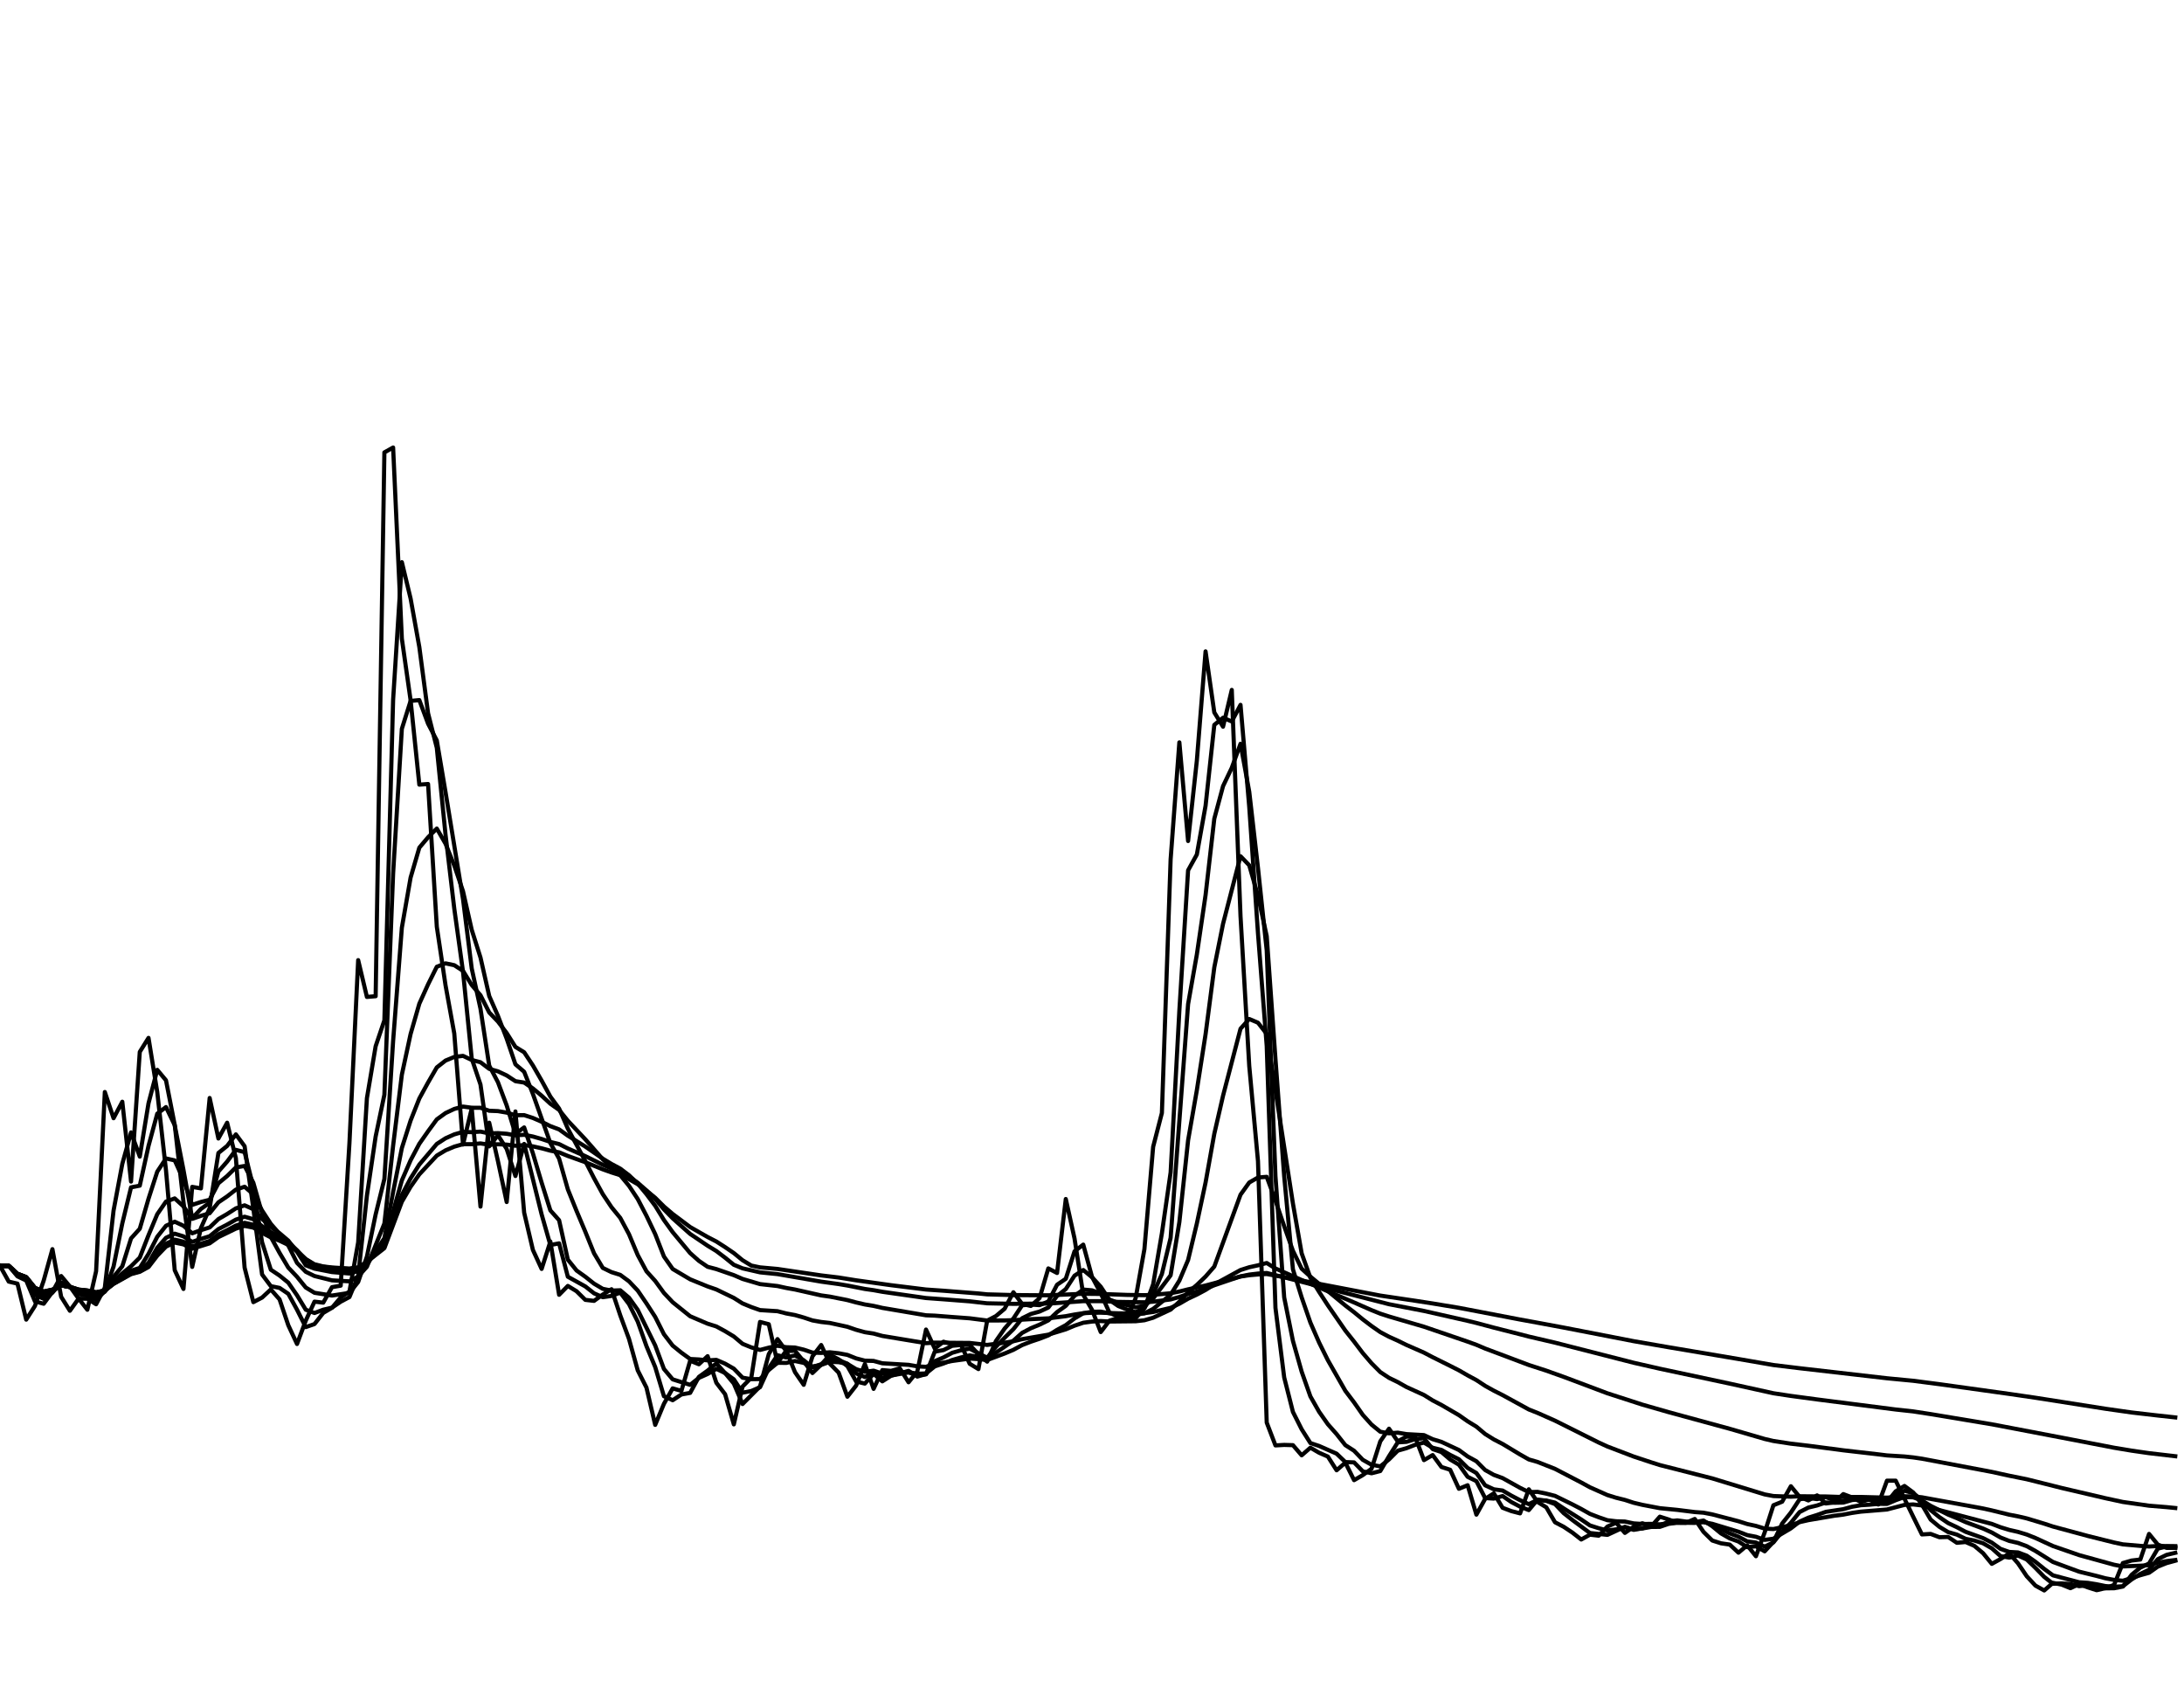<?xml version="1.0" encoding="utf-8" standalone="no"?>
<!DOCTYPE svg PUBLIC "-//W3C//DTD SVG 1.1//EN"
  "http://www.w3.org/Graphics/SVG/1.1/DTD/svg11.dtd">
<svg xmlns:xlink="http://www.w3.org/1999/xlink" width="792pt" height="612pt" viewBox="0 0 792 612" xmlns="http://www.w3.org/2000/svg" version="1.1">
 <defs>
  <style type="text/css">*{stroke-linejoin: round; stroke-linecap: butt}</style>
 </defs>
 <g id="figure_1">
  <g id="patch_1">
   <path d="M 0 612 
L 792 612 
L 792 0 
L 0 0 
z
" style="fill: #ffffff"/>
  </g>
  <g id="axes_1">
   <g id="line2d_1">
    <path d="M 0 459 
L 3.168 464.701 
L 6.336 465.436 
L 9.504 478.493 
L 12.672 473.528 
L 15.84 464.333 
L 19.008 452.932 
L 22.176 470.218 
L 25.344 475.275 
L 28.512 470.861 
L 31.68 474.907 
L 34.848 460.931 
L 38.016 395.957 
L 41.184 405.456 
L 44.352 399.479 
L 47.52 428.427 
L 50.688 381.413 
L 53.856 376.332 
L 57.024 395.957 
L 60.192 424.31 
L 63.36 460.563 
L 66.528 467.367 
L 69.696 430.35 
L 72.864 430.899 
L 76.032 398.124 
L 79.2 412.815 
L 82.368 407.089 
L 85.536 419.925 
L 88.704 459.644 
L 91.872 472.148 
L 95.04 470.493 
L 98.208 467.551 
L 101.376 471.137 
L 104.544 480.516 
L 107.712 487.32 
L 110.88 478.861 
L 114.048 471.965 
L 117.216 472.332 
L 120.384 466.724 
L 123.552 466.172 
L 126.72 414.454 
L 129.888 348.139 
L 133.056 361.481 
L 136.224 361.218 
L 139.392 164.038 
L 142.56 162.265 
L 145.728 231.584 
L 148.896 253.892 
L 152.064 284.509 
L 155.232 284.273 
L 158.4 336.017 
L 161.568 357.276 
L 164.736 374.731 
L 167.904 415.001 
L 171.072 401.922 
L 174.24 437.5 
L 177.408 407.089 
L 180.576 421.021 
L 183.744 435.849 
L 186.912 403.009 
L 190.08 439.702 
L 193.248 453.208 
L 196.416 460.103 
L 199.584 450.174 
L 202.752 469.482 
L 205.92 466.264 
L 209.088 468.195 
L 212.256 471.321 
L 215.424 471.689 
L 218.592 469.39 
L 221.76 467.459 
L 224.928 476.93 
L 228.096 485.481 
L 231.264 496.882 
L 234.432 503.135 
L 237.6 516.651 
L 240.768 509.019 
L 243.936 503.41 
L 247.104 504.33 
L 250.272 493.388 
L 253.44 494.675 
L 256.608 491.733 
L 259.776 501.388 
L 262.944 505.525 
L 266.112 516.467 
L 269.28 502.767 
L 272.448 499.549 
L 275.616 479.32 
L 278.784 480.148 
L 281.952 494.216 
L 285.12 489.71 
L 288.288 497.526 
L 291.456 502.123 
L 294.624 491.825 
L 297.792 487.688 
L 300.96 494.492 
L 304.128 497.71 
L 307.296 506.445 
L 310.464 502.399 
L 313.632 494.584 
L 316.8 503.594 
L 319.968 496.79 
L 323.136 497.066 
L 326.304 496.147 
L 329.472 501.204 
L 332.64 497.342 
L 335.808 482.079 
L 338.976 488.975 
L 342.144 486.492 
L 345.312 487.412 
L 348.48 487.596 
L 351.648 494.492 
L 354.816 496.422 
L 357.984 478.861 
L 361.152 477.206 
L 364.32 474.539 
L 367.488 468.562 
L 370.656 472.792 
L 373.824 473.528 
L 376.992 470.677 
L 380.16 459.919 
L 383.328 461.575 
L 386.496 434.749 
L 389.664 449.071 
L 392.832 469.482 
L 396 474.907 
L 399.168 482.998 
L 402.336 478.861 
L 405.504 477.941 
L 408.672 478.125 
L 411.84 470.677 
L 415.008 452.932 
L 418.176 415.821 
L 421.344 403.552 
L 424.512 311.591 
L 427.68 269.174 
L 430.848 304.946 
L 434.016 275.852 
L 437.184 236.193 
L 440.352 258.33 
L 443.52 263.493 
L 446.688 250.156 
L 449.856 332.186 
L 453.024 386.514 
L 456.192 421.021 
L 459.36 515.823 
L 462.528 524.099 
L 465.696 523.915 
L 468.864 524.007 
L 472.032 527.684 
L 475.2 524.926 
L 478.368 526.765 
L 481.536 528.144 
L 484.704 533.109 
L 487.872 530.351 
L 491.04 536.695 
L 494.208 534.856 
L 497.376 532.558 
L 500.544 522.627 
L 503.712 518.03 
L 506.88 522.627 
L 510.048 520.88 
L 513.216 521.156 
L 516.384 529.431 
L 519.552 527.593 
L 522.72 531.914 
L 525.888 532.925 
L 529.056 539.822 
L 532.224 538.534 
L 535.392 549.2 
L 538.56 543.499 
L 541.728 541.477 
L 544.896 546.718 
L 548.064 547.913 
L 551.232 548.74 
L 554.4 540.005 
L 557.568 544.603 
L 560.736 546.534 
L 563.904 551.959 
L 567.072 553.614 
L 570.24 555.728 
L 573.408 558.211 
L 576.576 556.464 
L 579.744 556.832 
L 582.912 553.522 
L 586.08 552.142 
L 589.248 555.82 
L 592.416 553.614 
L 595.584 552.326 
L 598.752 553.522 
L 601.92 549.936 
L 605.088 550.947 
L 608.256 552.142 
L 611.424 552.142 
L 614.592 550.763 
L 617.76 555.453 
L 620.928 558.579 
L 624.096 559.59 
L 627.264 560.05 
L 630.432 562.992 
L 633.6 560.326 
L 636.768 564.279 
L 639.936 555.636 
L 643.104 545.798 
L 646.272 544.511 
L 649.44 538.902 
L 652.608 542.764 
L 655.776 544.051 
L 658.944 542.212 
L 662.112 545.154 
L 665.28 544.695 
L 668.448 541.752 
L 671.616 542.948 
L 674.784 544.603 
L 677.952 543.683 
L 681.12 545.522 
L 684.288 536.879 
L 687.456 536.879 
L 693.792 549.936 
L 696.96 556.372 
L 700.128 556.188 
L 703.296 557.383 
L 706.464 557.291 
L 709.632 559.406 
L 712.8 559.13 
L 715.968 560.51 
L 719.136 563.176 
L 722.304 567.038 
L 725.472 565.291 
L 728.64 563.268 
L 731.808 566.854 
L 734.976 571.543 
L 738.144 574.945 
L 741.312 576.692 
L 744.48 573.934 
L 747.648 574.578 
L 750.816 575.865 
L 753.984 574.394 
L 757.152 575.589 
L 760.32 576.6 
L 763.488 575.865 
L 766.656 574.669 
L 769.824 566.762 
L 772.992 565.843 
L 776.16 565.475 
L 779.328 556.188 
L 782.496 560.05 
L 785.664 561.245 
L 788.832 561.245 
L 788.832 561.245 
" clip-path="url(#p7f4f94a1a3)" style="fill: none; stroke: #000000; stroke-width: 1.5; stroke-linecap: square"/>
   </g>
   <g id="line2d_2">
    <path d="M 0 459 
L 3.168 459 
L 6.336 462.8 
L 9.504 464.307 
L 12.672 471.873 
L 15.84 472.727 
L 19.008 468.463 
L 22.176 462.675 
L 25.344 466.461 
L 28.512 470.9 
L 31.68 470.893 
L 34.848 472.918 
L 38.016 466.89 
L 41.184 438.916 
L 44.352 422.001 
L 47.52 410.606 
L 50.688 419.377 
L 53.856 400.047 
L 57.024 387.913 
L 60.192 391.717 
L 63.36 407.87 
L 66.528 435.826 
L 69.696 459.37 
L 72.864 445.276 
L 76.032 438.087 
L 79.2 418.061 
L 82.368 415.509 
L 85.536 411.317 
L 88.704 415.609 
L 91.872 438.214 
L 95.04 462.117 
L 98.208 466.346 
L 101.376 466.984 
L 104.544 469.124 
L 107.712 474.892 
L 110.88 481.196 
L 114.048 480.093 
L 117.216 476.053 
L 120.384 474.193 
L 123.552 470.451 
L 126.72 468.309 
L 129.888 450.462 
L 133.056 398.194 
L 136.224 379.357 
L 139.392 369.952 
L 142.56 253.726 
L 145.728 203.834 
L 148.896 217.018 
L 152.064 234.619 
L 155.232 258.614 
L 158.4 271.152 
L 161.568 302.655 
L 164.736 329.46 
L 167.904 352.311 
L 171.072 383.883 
L 174.24 393.245 
L 177.408 415.657 
L 180.576 411.624 
L 183.744 416.602 
L 186.912 426.412 
L 190.08 414.773 
L 196.416 440.335 
L 199.584 451.437 
L 202.752 450.831 
L 205.92 462.934 
L 212.256 466.45 
L 215.424 468.946 
L 218.592 470.355 
L 221.76 469.897 
L 224.928 468.692 
L 228.096 472.852 
L 231.264 479.198 
L 234.432 488.1 
L 237.6 495.686 
L 240.768 506.257 
L 243.936 507.711 
L 247.104 505.628 
L 250.272 505.051 
L 253.44 499.252 
L 256.608 496.982 
L 259.776 494.347 
L 262.944 497.864 
L 266.112 501.673 
L 269.28 509.084 
L 275.616 502.727 
L 278.784 490.996 
L 281.952 485.544 
L 285.12 489.884 
L 288.288 489.775 
L 291.456 493.634 
L 294.624 497.851 
L 297.792 494.816 
L 300.96 491.229 
L 304.128 492.89 
L 307.296 495.334 
L 310.464 500.913 
L 313.632 501.681 
L 316.8 498.127 
L 319.968 500.863 
L 323.136 498.837 
L 329.472 497.061 
L 332.64 499.139 
L 335.808 498.223 
L 338.976 490.111 
L 342.144 489.532 
L 345.312 487.978 
L 348.48 487.677 
L 351.648 487.618 
L 354.816 491.051 
L 357.984 493.728 
L 361.152 486.258 
L 364.32 481.722 
L 367.488 478.102 
L 370.656 473.297 
L 373.824 473.016 
L 376.992 473.244 
L 380.16 471.914 
L 383.328 465.845 
L 386.496 463.676 
L 389.664 453.722 
L 392.832 451.286 
L 396 462.957 
L 399.168 468.936 
L 402.336 475.986 
L 405.504 477.439 
L 411.84 477.958 
L 415.008 474.356 
L 418.176 465.669 
L 421.344 447.206 
L 424.512 425.101 
L 427.68 366.456 
L 430.848 315.577 
L 434.016 309.858 
L 437.184 292.165 
L 440.352 262.844 
L 443.52 260.248 
L 446.688 261.603 
L 449.856 255.573 
L 453.024 292.585 
L 456.192 338.427 
L 459.36 379.289 
L 462.528 474.229 
L 465.696 499.45 
L 468.864 511.95 
L 472.032 518.242 
L 475.2 523.245 
L 478.368 524.3 
L 484.704 527.089 
L 487.872 530.133 
L 491.04 530.254 
L 494.208 533.5 
L 497.376 534.199 
L 500.544 533.388 
L 503.712 528.003 
L 506.88 523 
L 510.048 522.803 
L 513.216 521.818 
L 516.384 521.469 
L 519.552 525.436 
L 522.72 526.5 
L 525.888 529.206 
L 529.056 531.086 
L 532.224 535.496 
L 535.392 537.047 
L 538.56 543.179 
L 541.728 543.383 
L 544.896 542.453 
L 548.064 544.623 
L 551.232 546.299 
L 554.4 547.551 
L 557.568 543.778 
L 560.736 544.203 
L 563.904 545.363 
L 567.072 548.677 
L 570.24 551.169 
L 576.576 555.859 
L 582.912 556.537 
L 589.248 553.606 
L 592.416 554.721 
L 595.584 554.167 
L 598.752 553.24 
L 601.92 553.372 
L 605.088 551.641 
L 608.256 551.282 
L 611.424 551.71 
L 614.592 551.926 
L 617.76 551.335 
L 620.928 553.397 
L 624.096 556 
L 627.264 557.807 
L 630.432 558.948 
L 633.6 560.994 
L 636.768 560.676 
L 639.936 562.501 
L 643.104 559.078 
L 646.272 552.419 
L 649.44 548.438 
L 652.608 543.629 
L 655.776 543.163 
L 658.944 543.57 
L 662.112 542.855 
L 665.28 543.967 
L 668.448 544.31 
L 671.616 543.023 
L 674.784 542.982 
L 677.952 543.804 
L 681.12 543.745 
L 684.288 544.637 
L 687.456 540.747 
L 690.624 538.797 
L 693.792 541.146 
L 696.96 545.557 
L 700.128 550.991 
L 703.296 553.612 
L 706.464 555.525 
L 709.632 556.431 
L 712.8 557.963 
L 715.968 558.59 
L 719.136 559.583 
L 722.304 561.406 
L 725.472 564.243 
L 728.64 564.785 
L 731.808 564.038 
L 734.976 565.465 
L 738.144 568.528 
L 741.312 571.768 
L 744.48 574.262 
L 747.648 574.119 
L 750.816 574.363 
L 753.984 575.135 
L 757.152 574.786 
L 760.32 575.205 
L 763.488 575.912 
L 766.656 575.89 
L 769.824 575.276 
L 772.992 571.005 
L 776.16 568.407 
L 779.328 566.92 
L 782.496 561.519 
L 785.664 560.754 
L 788.832 560.969 
L 788.832 560.969 
" clip-path="url(#p7f4f94a1a3)" style="fill: none; stroke: #000000; stroke-width: 1.5; stroke-linecap: square"/>
   </g>
   <g id="line2d_3">
    <path d="M 0 459 
L 3.168 459 
L 6.336 462.339 
L 9.504 463.743 
L 12.672 469.503 
L 15.84 470.935 
L 19.008 468.725 
L 22.176 464.95 
L 25.344 466.596 
L 28.512 469.255 
L 31.68 469.741 
L 34.848 471.288 
L 38.016 468.206 
L 41.184 459.217 
L 44.352 443.585 
L 47.52 430.528 
L 50.688 429.91 
L 53.856 415.499 
L 57.024 403.82 
L 60.192 401.42 
L 63.36 407.994 
L 66.528 424.179 
L 69.696 441.701 
L 72.864 438.348 
L 76.032 436.094 
L 79.2 424.791 
L 82.368 421.184 
L 85.536 416.934 
L 88.704 417.758 
L 91.872 430.436 
L 95.04 450.438 
L 98.208 460.384 
L 101.376 462.505 
L 104.544 465.077 
L 107.712 469.656 
L 110.88 474.886 
L 114.048 476.086 
L 117.216 474.892 
L 120.384 474.148 
L 123.552 471.993 
L 126.72 470.307 
L 129.888 462.639 
L 133.056 433.544 
L 136.224 412.088 
L 139.392 396.94 
L 142.56 316.753 
L 145.728 264.266 
L 148.896 254.153 
L 152.064 253.85 
L 155.232 262.41 
L 158.4 268.472 
L 161.568 287.229 
L 167.904 325.99 
L 171.072 351.201 
L 174.24 365.743 
L 177.408 386.391 
L 180.576 392.418 
L 183.744 400.836 
L 186.912 411.125 
L 190.08 408.793 
L 193.248 418.188 
L 196.416 428.811 
L 199.584 438.895 
L 202.752 442.44 
L 205.92 456.742 
L 209.088 460.674 
L 212.256 462.936 
L 215.424 465.445 
L 218.592 467.321 
L 221.76 467.956 
L 224.928 467.842 
L 228.096 470.533 
L 231.264 474.961 
L 237.6 487.854 
L 240.768 496.376 
L 243.936 500.144 
L 250.272 502.135 
L 253.44 499.616 
L 256.608 498.198 
L 259.776 496.334 
L 262.944 497.852 
L 266.112 500.139 
L 269.28 504.973 
L 272.448 504.365 
L 275.616 502.991 
L 278.784 496.061 
L 281.952 491.394 
L 285.12 492.217 
L 288.288 491.468 
L 291.456 493.22 
L 294.624 495.82 
L 297.792 494.636 
L 300.96 492.582 
L 304.128 493.143 
L 307.296 494.484 
L 310.464 498.004 
L 313.632 499.292 
L 316.8 497.901 
L 319.968 499.554 
L 323.136 498.737 
L 329.472 497.65 
L 332.64 498.715 
L 335.808 498.316 
L 338.976 493.552 
L 342.144 492.201 
L 345.312 490.511 
L 348.48 489.598 
L 351.648 489.012 
L 357.984 492.316 
L 361.152 488.343 
L 364.32 485.052 
L 367.488 481.95 
L 370.656 477.989 
L 373.824 476.439 
L 376.992 475.559 
L 380.16 474.1 
L 383.328 469.899 
L 386.496 467.42 
L 389.664 462.548 
L 392.832 460.501 
L 396 463.112 
L 399.168 466.552 
L 402.336 471.364 
L 405.504 473.542 
L 408.672 474.809 
L 411.84 475.779 
L 415.008 474.278 
L 418.176 469.19 
L 421.344 461.95 
L 424.512 448.828 
L 430.848 364.081 
L 434.016 346.134 
L 437.184 324.55 
L 440.352 296.851 
L 443.52 285.055 
L 446.688 278.406 
L 449.856 269.686 
L 453.024 287.086 
L 456.192 314.715 
L 459.36 344.603 
L 462.528 426.483 
L 465.696 470.451 
L 468.864 486.187 
L 472.032 497.355 
L 475.2 506.339 
L 478.368 511.917 
L 481.536 516.421 
L 484.704 519.996 
L 487.872 523.996 
L 491.04 526.032 
L 494.208 529.327 
L 497.376 531.114 
L 500.544 531.707 
L 503.712 529.171 
L 506.88 526.004 
L 510.048 525.102 
L 513.216 523.872 
L 516.384 523.073 
L 519.552 524.942 
L 522.72 525.722 
L 525.888 527.541 
L 529.056 529.127 
L 532.224 532.274 
L 535.392 534.12 
L 538.56 538.555 
L 541.728 540.018 
L 544.896 540.451 
L 548.064 542.3 
L 551.232 543.962 
L 554.4 545.391 
L 557.568 543.839 
L 560.736 544.088 
L 563.904 544.834 
L 567.072 546.956 
L 573.408 550.956 
L 576.576 553.111 
L 579.744 554.12 
L 582.912 554.934 
L 586.08 554.538 
L 589.248 553.839 
L 592.416 554.434 
L 595.584 554.207 
L 598.752 553.663 
L 601.92 553.628 
L 605.088 552.548 
L 608.256 552.092 
L 614.592 552.13 
L 617.76 551.728 
L 620.928 552.821 
L 624.096 554.511 
L 627.264 556 
L 630.432 557.19 
L 633.6 558.897 
L 636.768 559.323 
L 639.936 560.789 
L 643.104 559.279 
L 646.272 555.322 
L 649.44 552.146 
L 652.608 548.25 
L 655.776 546.635 
L 658.944 545.87 
L 662.112 544.788 
L 665.28 544.887 
L 668.448 544.824 
L 671.616 543.908 
L 674.784 543.609 
L 677.952 543.883 
L 681.12 543.806 
L 684.288 544.288 
L 687.456 542.091 
L 690.624 540.533 
L 693.792 541.388 
L 696.96 543.896 
L 700.128 547.564 
L 703.296 550.11 
L 706.464 552.257 
L 709.632 553.747 
L 712.8 555.424 
L 719.136 557.711 
L 722.304 559.336 
L 725.472 561.62 
L 728.64 562.719 
L 731.808 562.902 
L 734.976 564.084 
L 738.144 566.309 
L 741.312 568.882 
L 744.48 571.208 
L 753.984 573.72 
L 757.152 573.937 
L 760.32 574.442 
L 763.488 575.094 
L 766.656 575.339 
L 769.824 575.159 
L 772.992 572.704 
L 776.16 570.693 
L 779.328 569.165 
L 782.496 565.356 
L 785.664 563.794 
L 788.832 563.036 
L 788.832 563.036 
" clip-path="url(#p7f4f94a1a3)" style="fill: none; stroke: #000000; stroke-width: 1.5; stroke-linecap: square"/>
   </g>
   <g id="line2d_4">
    <path d="M 0 459 
L 3.168 459 
L 6.336 462.097 
L 9.504 463.407 
L 12.672 468.208 
L 15.84 469.668 
L 19.008 468.355 
L 22.176 465.779 
L 25.344 466.72 
L 28.512 468.444 
L 31.68 468.911 
L 34.848 470.032 
L 38.016 468.377 
L 41.184 462.95 
L 44.352 459.131 
L 47.52 449.039 
L 50.688 445.536 
L 53.856 434.661 
L 57.024 424.844 
L 60.192 420.046 
L 63.36 420.746 
L 66.528 427.736 
L 69.696 436.884 
L 72.864 435.824 
L 76.032 435.027 
L 79.2 429.044 
L 82.368 426.427 
L 85.536 423.312 
L 88.704 422.768 
L 91.872 428.86 
L 95.04 439.967 
L 98.208 448.514 
L 101.376 454.285 
L 104.544 459.617 
L 107.712 462.952 
L 110.88 466.843 
L 114.048 468.755 
L 120.384 469.758 
L 126.72 468.784 
L 129.888 464.838 
L 133.056 455.64 
L 136.224 440.338 
L 139.392 427.483 
L 142.56 377.458 
L 145.728 336.383 
L 148.896 318.218 
L 152.064 307.36 
L 155.232 303.605 
L 158.4 300.429 
L 161.568 305.929 
L 164.736 313.819 
L 167.904 323.155 
L 171.072 337.169 
L 174.24 347.188 
L 177.408 361.153 
L 180.576 368.357 
L 183.744 376.615 
L 186.912 385.923 
L 190.08 388.618 
L 193.248 396.648 
L 199.584 414.485 
L 202.752 420.117 
L 205.92 431.259 
L 209.088 439.097 
L 212.256 446.609 
L 215.424 454.445 
L 218.592 459.742 
L 221.76 461.275 
L 224.928 462.259 
L 228.096 464.6 
L 231.264 467.948 
L 234.432 472.599 
L 237.6 477.505 
L 240.768 483.79 
L 243.936 487.908 
L 247.104 490.476 
L 250.272 492.76 
L 253.44 492.927 
L 256.608 493.266 
L 259.776 493.081 
L 262.944 494.455 
L 266.112 496.267 
L 269.28 499.534 
L 272.448 500.085 
L 275.616 500.037 
L 278.784 496.758 
L 281.952 494.139 
L 285.12 494.181 
L 288.288 493.494 
L 291.456 494.171 
L 294.624 495.467 
L 297.792 494.91 
L 300.96 493.778 
L 304.128 493.915 
L 307.296 494.537 
L 310.464 496.456 
L 313.632 497.423 
L 316.8 496.986 
L 319.968 498.057 
L 329.472 497.518 
L 332.64 498.114 
L 335.808 497.991 
L 338.976 495.447 
L 342.144 494.4 
L 345.312 493.127 
L 348.48 492.208 
L 351.648 491.464 
L 354.816 491.946 
L 357.984 492.659 
L 367.488 486.119 
L 370.656 483.296 
L 373.824 481.606 
L 376.992 480.304 
L 380.16 478.767 
L 383.328 475.756 
L 386.496 473.479 
L 389.664 469.864 
L 392.832 467.583 
L 396 467.864 
L 399.168 468.974 
L 402.336 471.203 
L 405.504 472.411 
L 411.84 474.032 
L 415.008 473.479 
L 418.176 470.83 
L 424.512 462.412 
L 427.68 443.134 
L 430.848 413.482 
L 434.016 395.334 
L 437.184 375.026 
L 440.352 350.756 
L 443.52 334.968 
L 449.856 310.461 
L 453.024 313.75 
L 456.192 324.809 
L 459.36 339.438 
L 462.528 383.961 
L 465.696 426.543 
L 468.864 460.246 
L 472.032 470.425 
L 475.2 479.57 
L 478.368 486.818 
L 481.536 493.209 
L 487.872 504.311 
L 491.04 508.504 
L 494.208 513.04 
L 497.376 516.552 
L 500.544 519.134 
L 503.712 519.715 
L 506.88 519.471 
L 510.048 520.001 
L 516.384 520.357 
L 519.552 521.846 
L 522.72 522.812 
L 529.056 525.765 
L 532.224 528.094 
L 535.392 529.838 
L 538.56 533.015 
L 541.728 534.786 
L 544.896 535.947 
L 551.232 539.477 
L 554.4 541.034 
L 557.568 540.936 
L 560.736 541.581 
L 563.904 542.388 
L 570.24 545.487 
L 573.408 547.137 
L 576.576 548.918 
L 579.744 550.138 
L 582.912 551.222 
L 586.08 551.603 
L 589.248 551.701 
L 592.416 552.372 
L 595.584 552.58 
L 598.752 552.551 
L 601.92 552.718 
L 605.088 552.293 
L 608.256 552.099 
L 614.592 552.147 
L 617.76 551.945 
L 620.928 552.519 
L 630.432 555.39 
L 633.6 556.614 
L 636.768 557.218 
L 639.936 558.351 
L 643.104 557.927 
L 649.44 554.171 
L 652.608 551.736 
L 655.776 550.304 
L 658.944 549.312 
L 662.112 548.181 
L 668.448 547.216 
L 671.616 546.339 
L 674.784 545.792 
L 677.952 545.594 
L 681.12 545.282 
L 684.288 545.313 
L 687.456 543.961 
L 690.624 542.825 
L 693.792 542.924 
L 696.96 544.038 
L 700.128 546.003 
L 706.464 549.182 
L 709.632 550.476 
L 712.8 551.902 
L 719.136 554.248 
L 722.304 555.673 
L 725.472 557.487 
L 728.64 558.732 
L 731.808 559.456 
L 734.976 560.635 
L 738.144 562.378 
L 744.48 566.355 
L 750.816 568.711 
L 753.984 569.872 
L 760.32 571.423 
L 763.488 572.268 
L 766.656 572.86 
L 769.824 573.166 
L 776.16 571.172 
L 779.328 570.278 
L 782.496 568.044 
L 785.664 566.781 
L 788.832 565.916 
L 788.832 565.916 
" clip-path="url(#p7f4f94a1a3)" style="fill: none; stroke: #000000; stroke-width: 1.5; stroke-linecap: square"/>
   </g>
   <g id="line2d_5">
    <path d="M 0 459 
L 3.168 459 
L 6.336 461.974 
L 9.504 463.229 
L 12.672 467.554 
L 15.84 468.964 
L 19.008 468.016 
L 22.176 466.002 
L 25.344 466.701 
L 28.512 468.015 
L 31.68 468.423 
L 34.848 469.299 
L 38.016 468.224 
L 41.184 464.494 
L 44.352 461.728 
L 47.52 459.14 
L 50.688 455.985 
L 53.856 447.876 
L 57.024 440.27 
L 60.192 435.684 
L 63.36 434.535 
L 66.528 437.418 
L 69.696 441.963 
L 72.864 440.846 
L 76.032 439.901 
L 79.2 435.961 
L 82.368 433.807 
L 85.536 431.343 
L 88.704 430.302 
L 91.872 433.062 
L 95.04 438.912 
L 98.208 443.766 
L 101.376 447.383 
L 104.544 451.61 
L 107.712 457.911 
L 110.88 461.138 
L 114.048 462.677 
L 120.384 464.243 
L 126.72 464.603 
L 129.888 462.852 
L 133.056 459.31 
L 139.392 443.65 
L 142.56 415.424 
L 145.728 389.665 
L 148.896 374.934 
L 152.064 363.933 
L 155.232 356.926 
L 158.4 350.538 
L 161.568 349.308 
L 164.736 349.974 
L 167.904 352.027 
L 171.072 357.178 
L 174.24 360.859 
L 177.408 367.117 
L 180.576 370.413 
L 183.744 374.574 
L 186.912 379.604 
L 190.08 381.543 
L 193.248 386.325 
L 196.416 391.822 
L 199.584 397.622 
L 202.752 401.958 
L 205.92 409.237 
L 212.256 421.028 
L 215.424 427.212 
L 218.592 432.989 
L 221.76 437.729 
L 224.928 441.605 
L 228.096 447.515 
L 231.264 455.069 
L 234.432 460.951 
L 237.6 464.461 
L 240.768 468.811 
L 243.936 472.171 
L 250.272 477.258 
L 256.608 479.964 
L 259.776 480.961 
L 262.944 482.677 
L 266.112 484.592 
L 269.28 487.256 
L 272.448 488.555 
L 275.616 489.483 
L 278.784 488.65 
L 281.952 487.957 
L 285.12 488.493 
L 288.288 488.61 
L 291.456 489.367 
L 294.624 490.439 
L 297.792 490.561 
L 300.96 490.328 
L 304.128 490.682 
L 307.296 491.274 
L 310.464 492.542 
L 313.632 493.365 
L 316.8 493.471 
L 319.968 494.321 
L 329.472 494.88 
L 332.64 495.423 
L 335.808 495.607 
L 338.976 494.503 
L 342.144 494.064 
L 345.312 493.483 
L 351.648 492.612 
L 354.816 492.804 
L 357.984 493.136 
L 364.32 490.771 
L 367.488 489.44 
L 370.656 487.72 
L 373.824 486.49 
L 376.992 485.425 
L 380.16 484.207 
L 383.328 482.198 
L 386.496 480.491 
L 389.664 478.036 
L 392.832 476.186 
L 396 475.635 
L 399.168 475.58 
L 402.336 476.204 
L 408.672 476.56 
L 411.84 476.693 
L 415.008 476.195 
L 418.176 474.595 
L 424.512 469.456 
L 427.68 464.341 
L 430.848 456.853 
L 434.016 443.657 
L 437.184 428.775 
L 440.352 411.104 
L 443.52 397.311 
L 449.856 373.017 
L 453.024 369.48 
L 456.192 370.83 
L 459.36 374.885 
L 468.864 436.397 
L 472.032 454.45 
L 475.2 463.318 
L 478.368 468.439 
L 481.536 473.296 
L 487.872 482.461 
L 491.04 486.449 
L 494.208 490.632 
L 497.376 494.313 
L 500.544 497.501 
L 503.712 499.597 
L 506.88 501.135 
L 510.048 502.927 
L 516.384 505.817 
L 519.552 507.788 
L 522.72 509.439 
L 529.056 513.121 
L 532.224 515.352 
L 535.392 517.288 
L 538.56 519.953 
L 541.728 521.927 
L 544.896 523.567 
L 551.232 527.387 
L 554.4 529.179 
L 557.568 530.093 
L 563.904 532.598 
L 573.408 537.541 
L 576.576 539.284 
L 582.912 542.101 
L 586.08 543.079 
L 589.248 543.861 
L 592.416 544.888 
L 595.584 545.644 
L 601.92 546.856 
L 608.256 547.474 
L 614.592 548.263 
L 617.76 548.496 
L 620.928 549.106 
L 630.432 551.589 
L 633.6 552.592 
L 636.768 553.284 
L 639.936 554.252 
L 643.104 554.424 
L 649.44 553.043 
L 652.608 551.92 
L 655.776 551.201 
L 665.28 549.584 
L 668.448 549.185 
L 671.616 548.574 
L 674.784 548.113 
L 684.288 547.332 
L 690.624 545.673 
L 693.792 545.497 
L 696.96 545.87 
L 703.296 547.54 
L 722.304 552.554 
L 725.472 553.769 
L 728.64 554.736 
L 731.808 555.454 
L 734.976 556.409 
L 738.144 557.676 
L 744.48 560.587 
L 753.984 563.877 
L 766.656 567.366 
L 769.824 567.98 
L 776.16 567.717 
L 779.328 567.533 
L 782.496 566.592 
L 785.664 566.05 
L 788.832 565.653 
L 788.832 565.653 
" clip-path="url(#p7f4f94a1a3)" style="fill: none; stroke: #000000; stroke-width: 1.5; stroke-linecap: square"/>
   </g>
   <g id="line2d_6">
    <path d="M 0 459 
L 3.168 459 
L 6.336 461.912 
L 9.504 463.138 
L 12.672 467.23 
L 15.84 468.601 
L 19.008 467.81 
L 22.176 466.054 
L 25.344 466.657 
L 28.512 467.789 
L 31.68 468.159 
L 34.848 468.914 
L 38.016 468.079 
L 41.184 465.103 
L 47.52 460.749 
L 50.688 459.736 
L 53.856 454.655 
L 57.024 448.453 
L 60.192 444.458 
L 63.36 442.981 
L 66.528 444.45 
L 69.696 447.184 
L 72.864 446.051 
L 76.032 445.056 
L 79.2 442.028 
L 82.368 440.189 
L 85.536 438.145 
L 88.704 437.043 
L 91.872 438.457 
L 95.04 441.948 
L 98.208 444.902 
L 101.376 447.148 
L 104.544 449.837 
L 107.712 453.89 
L 110.88 458.783 
L 114.048 459.998 
L 120.384 461.247 
L 126.72 461.771 
L 129.888 460.869 
L 133.056 458.602 
L 136.224 453.652 
L 139.392 448.975 
L 142.56 432.195 
L 145.728 416.274 
L 148.896 406.314 
L 152.064 398.31 
L 155.232 392.516 
L 158.4 387.039 
L 161.568 384.556 
L 164.736 383.249 
L 167.904 382.847 
L 171.072 384.341 
L 174.24 385.157 
L 177.408 387.559 
L 180.576 388.459 
L 183.744 389.948 
L 186.912 392.034 
L 190.08 392.535 
L 193.248 394.665 
L 196.416 397.297 
L 199.584 400.212 
L 202.752 402.45 
L 205.92 406.375 
L 212.256 413.112 
L 218.592 420.353 
L 221.76 423.447 
L 224.928 426.143 
L 228.096 429.971 
L 231.264 434.759 
L 234.432 440.84 
L 237.6 447.474 
L 240.768 455.595 
L 243.936 460.114 
L 250.272 463.869 
L 256.608 466.451 
L 259.776 467.554 
L 266.112 470.618 
L 269.28 472.612 
L 272.448 473.922 
L 275.616 475.034 
L 281.952 475.434 
L 285.12 476.246 
L 288.288 476.828 
L 291.456 477.723 
L 294.624 478.776 
L 297.792 479.339 
L 300.96 479.698 
L 307.296 481.083 
L 310.464 482.174 
L 313.632 483.044 
L 316.8 483.539 
L 319.968 484.401 
L 335.808 487.028 
L 338.976 486.816 
L 345.312 486.891 
L 351.648 486.942 
L 357.984 487.656 
L 364.32 486.85 
L 367.488 486.325 
L 370.656 485.567 
L 380.16 483.941 
L 386.496 482.008 
L 389.664 480.683 
L 392.832 479.618 
L 396 479.187 
L 399.168 479.005 
L 402.336 479.175 
L 411.84 479.073 
L 415.008 478.718 
L 418.176 477.793 
L 424.512 474.851 
L 427.68 472.011 
L 430.848 468.593 
L 434.016 465.91 
L 437.184 462.863 
L 440.352 459.245 
L 449.856 433.191 
L 453.024 428.771 
L 456.192 426.957 
L 459.36 426.712 
L 462.528 435.32 
L 465.696 444.632 
L 468.864 453.531 
L 472.032 460.021 
L 475.2 462.9 
L 487.872 473.369 
L 491.04 475.8 
L 494.208 478.397 
L 497.376 480.803 
L 500.544 483.007 
L 503.712 484.696 
L 506.88 486.117 
L 510.048 487.674 
L 516.384 490.454 
L 519.552 492.114 
L 525.888 495.261 
L 529.056 496.869 
L 532.224 498.702 
L 535.392 500.407 
L 538.56 502.497 
L 541.728 504.254 
L 544.896 505.852 
L 554.4 511.059 
L 557.568 512.312 
L 563.904 515.122 
L 579.744 523.044 
L 582.912 524.494 
L 592.416 528.124 
L 598.752 530.22 
L 601.92 531.224 
L 620.928 536.056 
L 639.936 541.86 
L 643.104 542.453 
L 649.44 542.687 
L 652.608 542.532 
L 662.112 542.611 
L 668.448 542.818 
L 674.784 542.791 
L 684.288 543.038 
L 690.624 542.543 
L 693.792 542.592 
L 696.96 542.912 
L 719.136 546.964 
L 722.304 547.663 
L 728.64 549.219 
L 731.808 549.825 
L 734.976 550.559 
L 741.312 552.469 
L 744.48 553.512 
L 757.152 556.938 
L 766.656 559.305 
L 769.824 559.973 
L 776.16 560.528 
L 779.328 560.753 
L 782.496 560.573 
L 788.832 560.612 
L 788.832 560.612 
" clip-path="url(#p7f4f94a1a3)" style="fill: none; stroke: #000000; stroke-width: 1.5; stroke-linecap: square"/>
   </g>
   <g id="line2d_7">
    <path d="M 0 459 
L 3.168 459 
L 6.336 461.881 
L 9.504 463.092 
L 12.672 467.068 
L 15.84 468.417 
L 19.008 467.699 
L 22.176 466.066 
L 25.344 466.625 
L 28.512 467.671 
L 31.68 468.022 
L 34.848 468.718 
L 38.016 467.989 
L 41.184 465.358 
L 47.52 461.49 
L 50.688 460.561 
L 53.856 457.907 
L 57.024 452.434 
L 60.192 448.822 
L 63.36 447.325 
L 66.528 448.284 
L 69.696 450.308 
L 72.864 449.217 
L 76.032 448.247 
L 79.2 445.662 
L 82.368 444.021 
L 85.536 442.226 
L 88.704 441.172 
L 91.872 442.079 
L 95.04 444.604 
L 98.208 446.744 
L 101.376 448.368 
L 104.544 450.341 
L 107.712 453.35 
L 110.88 457.003 
L 114.048 459.147 
L 120.384 460.129 
L 126.72 460.591 
L 129.888 459.991 
L 133.056 457.81 
L 139.392 451.05 
L 142.56 439.29 
L 145.728 428.001 
L 148.896 420.719 
L 152.064 414.725 
L 155.232 410.208 
L 158.4 405.888 
L 161.568 403.591 
L 164.736 402.099 
L 167.904 401.233 
L 171.072 401.659 
L 174.24 401.667 
L 177.408 402.752 
L 180.576 402.883 
L 183.744 403.424 
L 186.912 404.381 
L 190.08 404.34 
L 193.248 405.366 
L 196.416 406.742 
L 199.584 408.328 
L 202.752 409.515 
L 205.92 411.791 
L 212.256 415.744 
L 218.592 420.131 
L 221.76 422.043 
L 224.928 423.736 
L 228.096 426.141 
L 231.264 429.158 
L 234.432 432.994 
L 237.6 437.21 
L 240.768 442.371 
L 243.936 446.769 
L 250.272 454.366 
L 253.44 457.171 
L 256.608 459.331 
L 259.776 460.166 
L 266.112 462.358 
L 269.28 463.736 
L 275.616 465.606 
L 281.952 466.307 
L 285.12 467.004 
L 288.288 467.57 
L 297.792 469.708 
L 300.96 470.149 
L 307.296 471.404 
L 310.464 472.257 
L 313.632 472.988 
L 316.8 473.511 
L 319.968 474.237 
L 335.808 476.919 
L 338.976 477.041 
L 345.312 477.541 
L 351.648 478.006 
L 357.984 478.816 
L 364.32 478.779 
L 367.488 478.681 
L 373.824 478.314 
L 380.16 478.029 
L 386.496 477.24 
L 389.664 476.634 
L 392.832 476.152 
L 396 475.999 
L 399.168 475.974 
L 405.504 476.197 
L 411.84 476.28 
L 415.008 476.152 
L 418.176 475.716 
L 424.512 474.225 
L 427.68 472.727 
L 430.848 470.894 
L 434.016 469.419 
L 437.184 467.725 
L 440.352 465.701 
L 449.856 460.498 
L 453.024 459.491 
L 456.192 458.8 
L 459.36 457.952 
L 462.528 459.93 
L 472.032 464.128 
L 478.368 466.867 
L 491.04 472.265 
L 497.376 475.05 
L 500.544 476.324 
L 503.712 477.349 
L 516.384 481.055 
L 532.224 486.473 
L 535.392 487.618 
L 538.56 488.971 
L 554.4 494.933 
L 560.736 496.987 
L 567.072 499.251 
L 582.912 505.207 
L 595.584 509.309 
L 605.088 512.033 
L 627.264 518.071 
L 639.936 521.758 
L 643.104 522.493 
L 649.44 523.465 
L 655.776 524.211 
L 668.448 525.874 
L 681.12 527.331 
L 684.288 527.725 
L 690.624 528.116 
L 693.792 528.449 
L 696.96 528.913 
L 722.304 533.7 
L 728.64 535.086 
L 734.976 536.366 
L 741.312 537.94 
L 747.648 539.534 
L 763.488 543.237 
L 769.824 544.602 
L 779.328 545.956 
L 785.664 546.475 
L 788.832 546.793 
L 788.832 546.793 
" clip-path="url(#p7f4f94a1a3)" style="fill: none; stroke: #000000; stroke-width: 1.5; stroke-linecap: square"/>
   </g>
   <g id="line2d_8">
    <path d="M 0 459 
L 3.168 459 
L 6.336 461.866 
L 9.504 463.069 
L 12.672 466.988 
L 15.84 468.324 
L 19.008 467.641 
L 22.176 466.068 
L 25.344 466.606 
L 28.512 467.612 
L 31.68 467.953 
L 34.848 468.62 
L 38.016 467.94 
L 41.184 465.472 
L 47.52 461.84 
L 50.688 460.956 
L 53.856 459.158 
L 57.024 454.364 
L 60.192 450.958 
L 63.36 449.481 
L 66.528 450.233 
L 69.696 451.954 
L 76.032 449.954 
L 79.2 447.585 
L 82.368 446.054 
L 85.536 444.39 
L 88.704 443.38 
L 91.872 444.081 
L 95.04 446.19 
L 98.208 447.976 
L 101.376 449.324 
L 104.544 450.975 
L 107.712 453.513 
L 110.88 456.6 
L 114.048 458.668 
L 117.216 459.316 
L 120.384 459.732 
L 126.72 460.141 
L 129.888 459.659 
L 133.056 457.586 
L 139.392 452.06 
L 142.56 442.486 
L 145.728 433.267 
L 148.896 427.253 
L 152.064 422.262 
L 158.4 414.786 
L 161.568 412.732 
L 164.736 411.321 
L 167.904 410.409 
L 171.072 410.52 
L 174.24 410.314 
L 177.408 410.954 
L 180.576 410.864 
L 183.744 411.098 
L 186.912 411.66 
L 190.08 411.465 
L 193.248 412.091 
L 196.416 412.991 
L 199.584 414.058 
L 202.752 414.831 
L 205.92 416.432 
L 212.256 419.208 
L 218.592 422.337 
L 221.76 423.705 
L 224.928 424.918 
L 228.096 426.658 
L 231.264 428.853 
L 234.432 431.652 
L 237.6 434.737 
L 240.768 438.516 
L 243.936 441.758 
L 250.272 447.412 
L 256.608 451.691 
L 259.776 453.622 
L 262.944 456.03 
L 266.112 458.6 
L 269.28 459.898 
L 275.616 461.346 
L 281.952 461.983 
L 297.792 464.716 
L 304.128 465.591 
L 307.296 466.123 
L 313.632 467.37 
L 316.8 467.814 
L 319.968 468.393 
L 335.808 470.657 
L 342.144 471.12 
L 351.648 471.854 
L 357.984 472.57 
L 367.488 472.762 
L 373.824 472.7 
L 380.16 472.682 
L 389.664 472.02 
L 392.832 471.782 
L 399.168 471.794 
L 405.504 472.055 
L 415.008 472.203 
L 418.176 471.987 
L 424.512 471.161 
L 427.68 470.277 
L 430.848 469.178 
L 434.016 468.292 
L 437.184 467.266 
L 440.352 466.028 
L 449.856 462.804 
L 453.024 462.158 
L 456.192 461.783 
L 459.36 461.573 
L 465.696 463.144 
L 503.712 472.9 
L 516.384 475.344 
L 532.224 478.933 
L 535.392 479.697 
L 541.728 481.391 
L 551.232 483.804 
L 554.4 484.627 
L 563.904 486.838 
L 592.416 494.123 
L 601.92 496.287 
L 627.264 501.691 
L 643.104 505.186 
L 649.44 506.147 
L 658.944 507.425 
L 687.456 511.08 
L 693.792 511.768 
L 700.128 512.744 
L 722.304 516.438 
L 750.816 521.884 
L 766.656 524.941 
L 772.992 525.997 
L 779.328 526.91 
L 788.832 528.016 
L 788.832 528.016 
" clip-path="url(#p7f4f94a1a3)" style="fill: none; stroke: #000000; stroke-width: 1.5; stroke-linecap: square"/>
   </g>
   <g id="line2d_9">
    <path d="M 0 459 
L 3.168 459 
L 6.336 461.858 
L 9.504 463.057 
L 12.672 466.948 
L 15.84 468.278 
L 19.008 467.611 
L 22.176 466.067 
L 25.344 466.596 
L 28.512 467.581 
L 31.68 467.917 
L 34.848 468.57 
L 38.016 467.914 
L 41.184 465.526 
L 47.52 462.009 
L 50.688 461.149 
L 53.856 459.414 
L 57.024 455.31 
L 60.192 452.01 
L 63.36 450.549 
L 66.528 451.209 
L 69.696 452.79 
L 76.032 450.829 
L 79.2 448.566 
L 85.536 445.495 
L 88.704 444.511 
L 91.872 445.121 
L 95.04 447.04 
L 98.208 448.662 
L 101.376 449.883 
L 104.544 451.385 
L 107.712 453.702 
L 110.88 456.525 
L 114.048 458.417 
L 117.216 459.197 
L 120.384 459.579 
L 126.72 459.958 
L 129.888 459.528 
L 133.056 457.541 
L 139.392 452.577 
L 145.728 435.735 
L 148.896 430.319 
L 152.064 425.811 
L 158.4 419.015 
L 161.568 417.107 
L 164.736 415.766 
L 167.904 414.868 
L 171.072 414.871 
L 174.24 414.599 
L 177.408 415.07 
L 180.576 414.907 
L 183.744 415.029 
L 186.912 415.439 
L 190.08 415.196 
L 193.248 415.665 
L 196.416 416.372 
L 199.584 417.225 
L 202.752 417.83 
L 205.92 419.143 
L 212.256 421.416 
L 218.592 423.997 
L 221.76 425.125 
L 224.928 426.123 
L 228.096 427.566 
L 231.264 429.393 
L 234.432 431.728 
L 237.6 434.304 
L 240.768 437.46 
L 243.936 440.173 
L 250.272 444.916 
L 256.608 448.529 
L 259.776 450.165 
L 262.944 452.193 
L 266.112 454.356 
L 269.28 456.948 
L 272.448 458.882 
L 275.616 459.544 
L 281.952 460.113 
L 297.792 462.455 
L 304.128 463.216 
L 310.464 464.233 
L 316.8 465.115 
L 323.136 466.005 
L 335.808 467.572 
L 342.144 468.009 
L 354.816 468.999 
L 357.984 469.323 
L 367.488 469.583 
L 376.992 469.653 
L 380.16 469.664 
L 389.664 469.26 
L 392.832 469.11 
L 399.168 469.177 
L 408.672 469.522 
L 415.008 469.625 
L 418.176 469.491 
L 424.512 468.927 
L 427.68 468.293 
L 430.848 467.5 
L 437.184 466.117 
L 443.52 464.425 
L 449.856 462.863 
L 453.024 462.389 
L 456.192 462.112 
L 459.36 461.956 
L 465.696 463.094 
L 494.208 468.545 
L 500.544 469.766 
L 513.216 471.647 
L 519.552 472.629 
L 529.056 474.204 
L 551.232 478.453 
L 557.568 479.608 
L 567.072 481.377 
L 592.416 486.298 
L 605.088 488.494 
L 630.432 492.768 
L 643.104 494.954 
L 652.608 496.107 
L 684.288 499.749 
L 693.792 500.662 
L 703.296 501.895 
L 728.64 505.425 
L 738.144 506.814 
L 763.488 510.8 
L 772.992 512.154 
L 782.496 513.254 
L 788.832 513.943 
L 788.832 513.943 
" clip-path="url(#p7f4f94a1a3)" style="fill: none; stroke: #000000; stroke-width: 1.5; stroke-linecap: square"/>
   </g>
  </g>
 </g>
 <defs>
  <clipPath id="p7f4f94a1a3">
   <rect x="0" y="0" width="792" height="612"/>
  </clipPath>
 </defs>
</svg>
